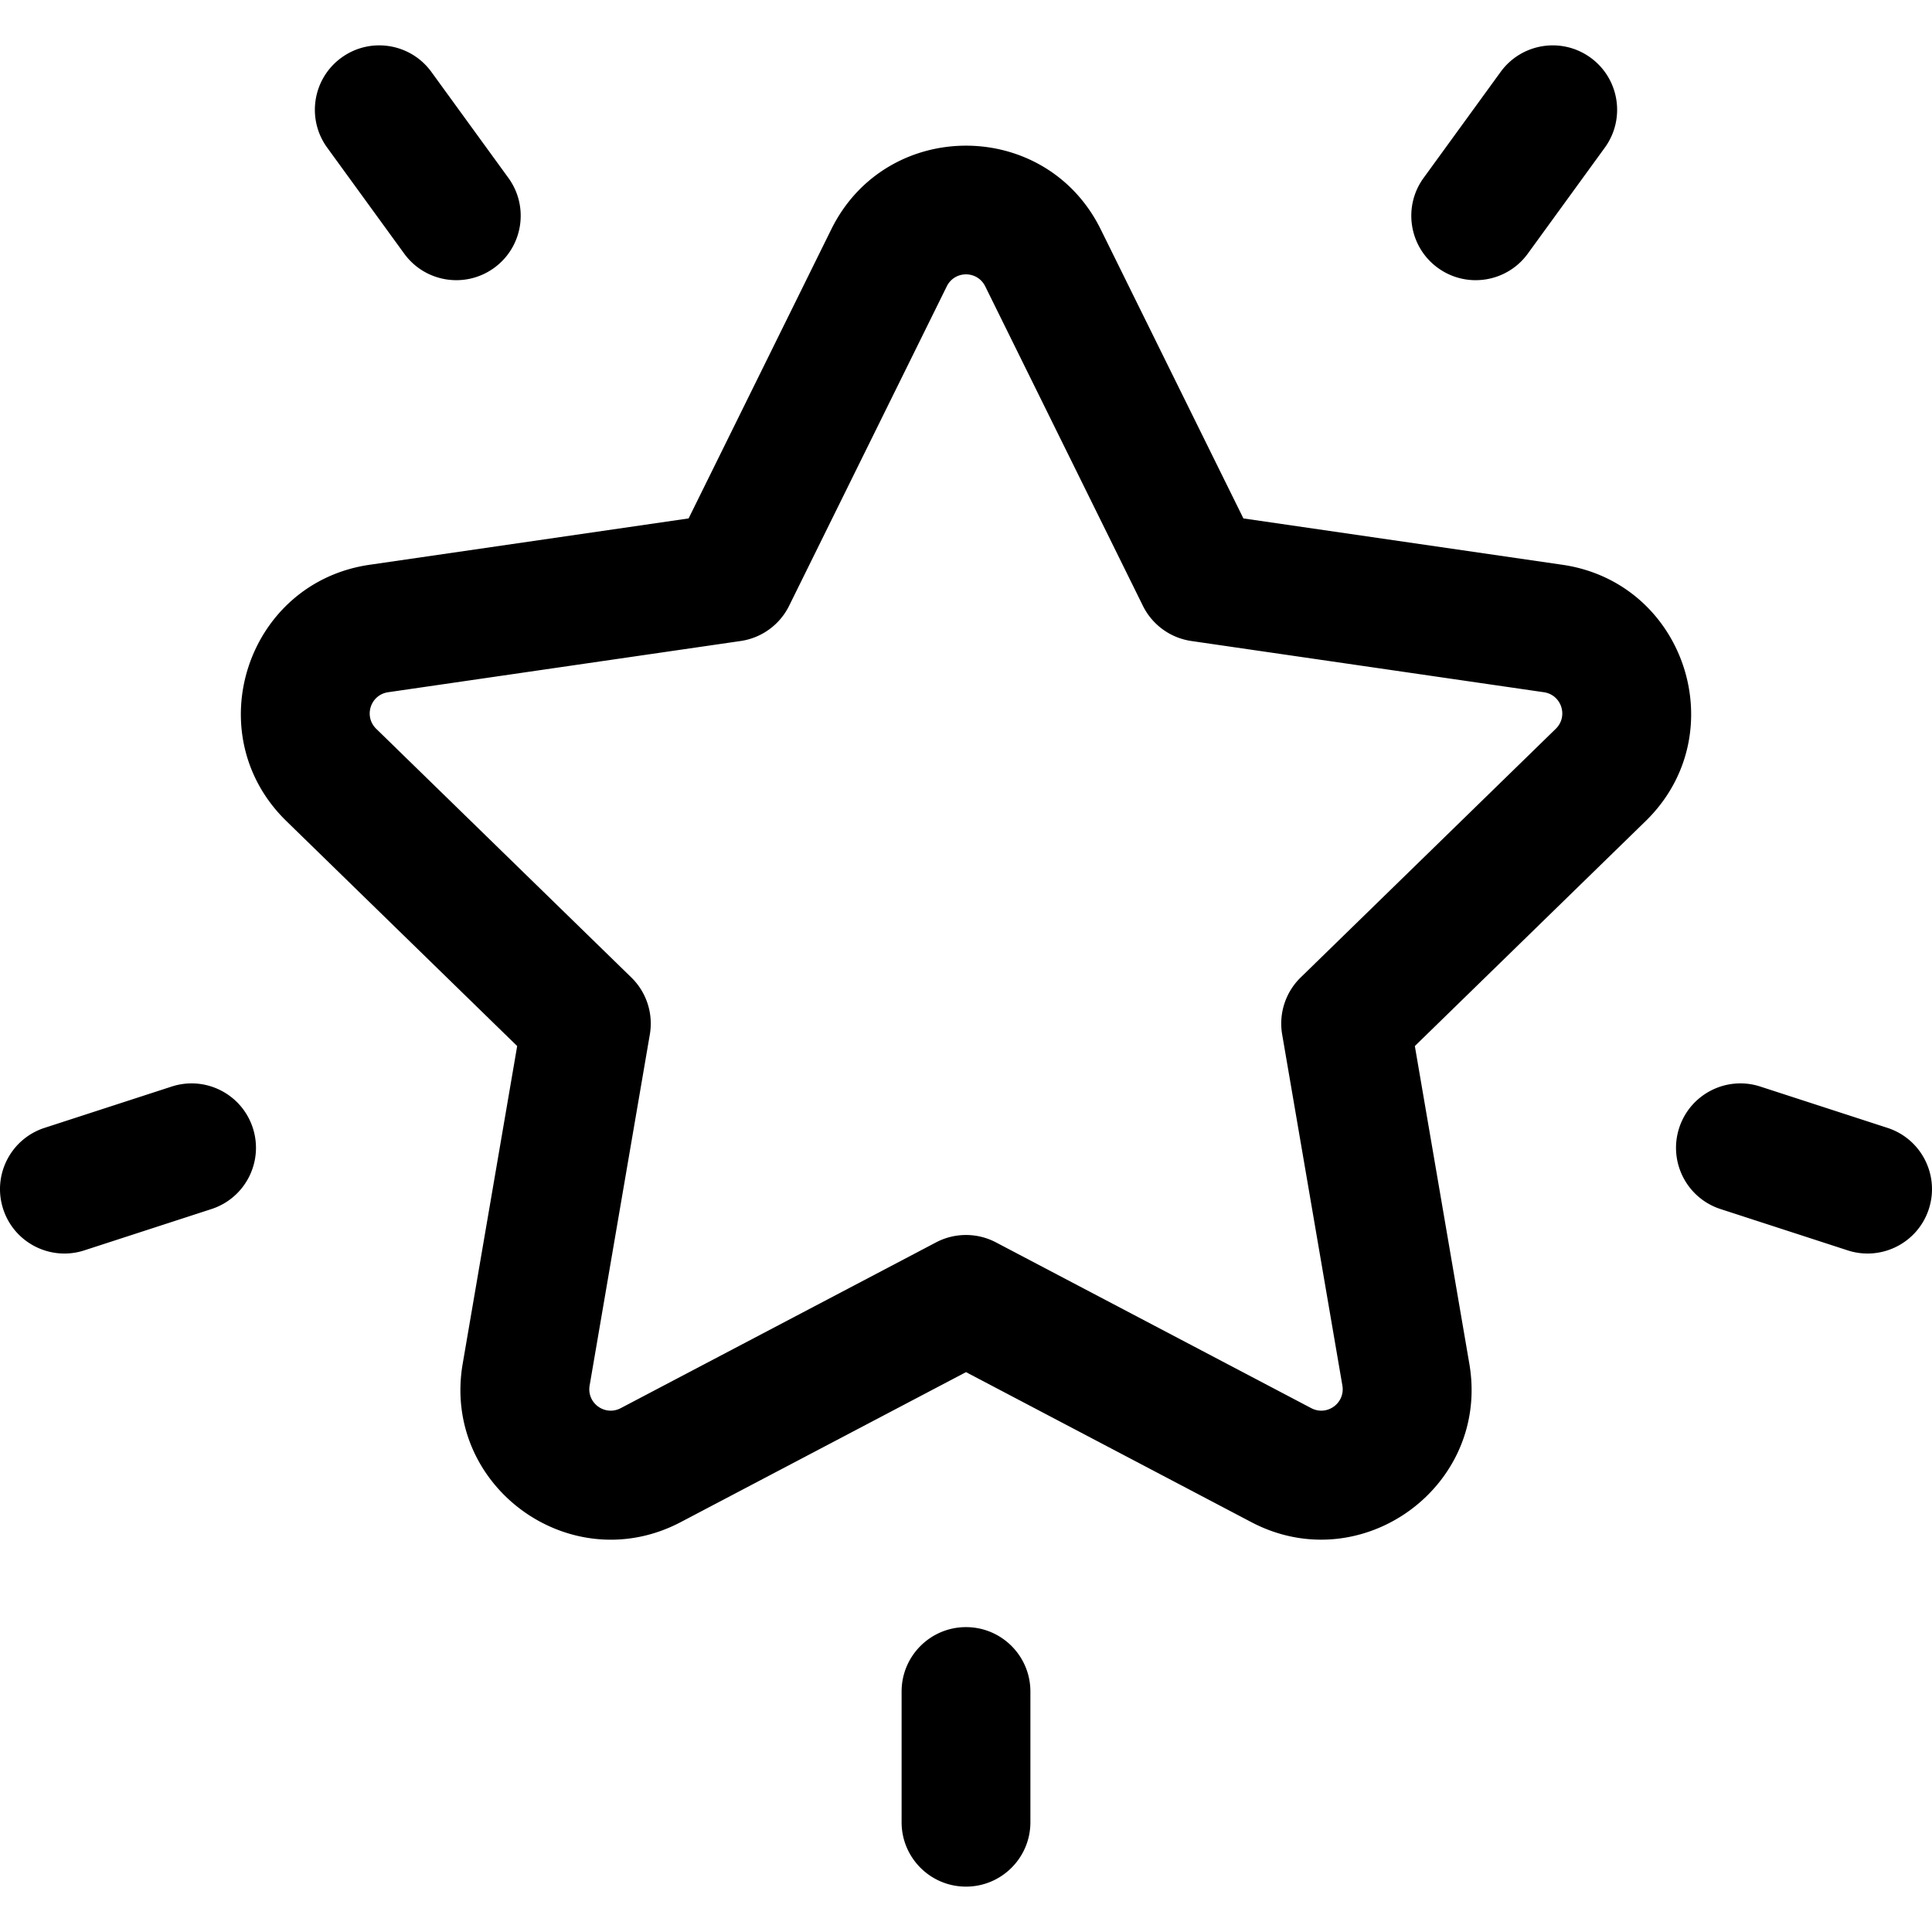 <svg xmlns="http://www.w3.org/2000/svg" version="1.1" xmlns:xlink="http://www.w3.org/1999/xlink" width="512" height="512" x="0" y="0" viewBox="0 0 512 512" style="enable-background:new 0 0 512 512" xml:space="preserve" class=""><g><path d="m414.042 149.67-84.529-12.283-37.803-76.596c-14.601-29.587-56.822-29.578-71.418-.001l-37.803 76.596L97.96 149.67c-32.653 4.744-45.687 44.899-22.069 67.923l61.166 59.622-14.439 84.185c-5.577 32.521 28.582 57.325 57.779 41.98l75.605-39.75 75.606 39.75c29.156 15.327 63.355-9.464 57.779-41.98l-14.439-84.186 61.167-59.622c23.622-23.032 10.566-63.179-22.073-67.922zm-1.756 43.481-67.591 65.884a17.069 17.069 0 0 0-4.908 15.106l15.956 93.031c.801 4.672-4.06 8.2-8.254 5.997l-83.547-43.923a17.07 17.07 0 0 0-15.883 0l-83.547 43.923c-4.196 2.205-9.055-1.326-8.254-5.997l15.956-93.031a17.069 17.069 0 0 0-4.908-15.106l-67.591-65.884c-3.395-3.309-1.538-9.021 3.153-9.704l93.408-13.573a17.067 17.067 0 0 0 12.85-9.335L250.9 75.896c2.097-4.248 8.104-4.251 10.202.001l41.774 84.642a17.065 17.065 0 0 0 12.85 9.335l93.408 13.573c4.69.683 6.546 6.396 3.152 9.704zM134.731 47.152 114.32 19.059c-5.542-7.624-16.214-9.316-23.838-3.774-7.625 5.54-9.316 16.213-3.775 23.838l20.411 28.092c5.544 7.628 16.216 9.313 23.838 3.774 7.625-5.539 9.316-16.212 3.775-23.837zM66.997 298.907c-2.911-8.963-12.539-13.873-21.505-10.957l-33.696 10.949c-8.964 2.913-13.869 12.54-10.957 21.505 2.917 8.979 12.561 13.867 21.505 10.957l33.696-10.949c8.965-2.913 13.87-12.541 10.957-21.505zM421.519 15.286c-7.624-5.54-18.297-3.851-23.838 3.774L377.27 47.152c-5.541 7.625-3.85 18.299 3.775 23.838 7.628 5.542 18.3 3.848 23.838-3.774l20.411-28.092c5.54-7.625 3.85-18.299-3.775-23.838zM500.203 298.899l-33.696-10.949c-8.964-2.918-18.592 1.993-21.505 10.957-2.913 8.964 1.992 18.593 10.957 21.505l33.696 10.949c8.945 2.909 18.588-1.979 21.505-10.957 2.913-8.964-1.993-18.592-10.957-21.505zM256 431.205c-9.425 0-17.066 7.641-17.066 17.066v34.638c0 9.425 7.641 17.066 17.066 17.066 9.425 0 17.066-7.641 17.066-17.066v-34.638c.001-9.426-7.64-17.066-17.066-17.066z" fill="#000000" opacity="1" data-original="#000000" class=""></path></g></svg>